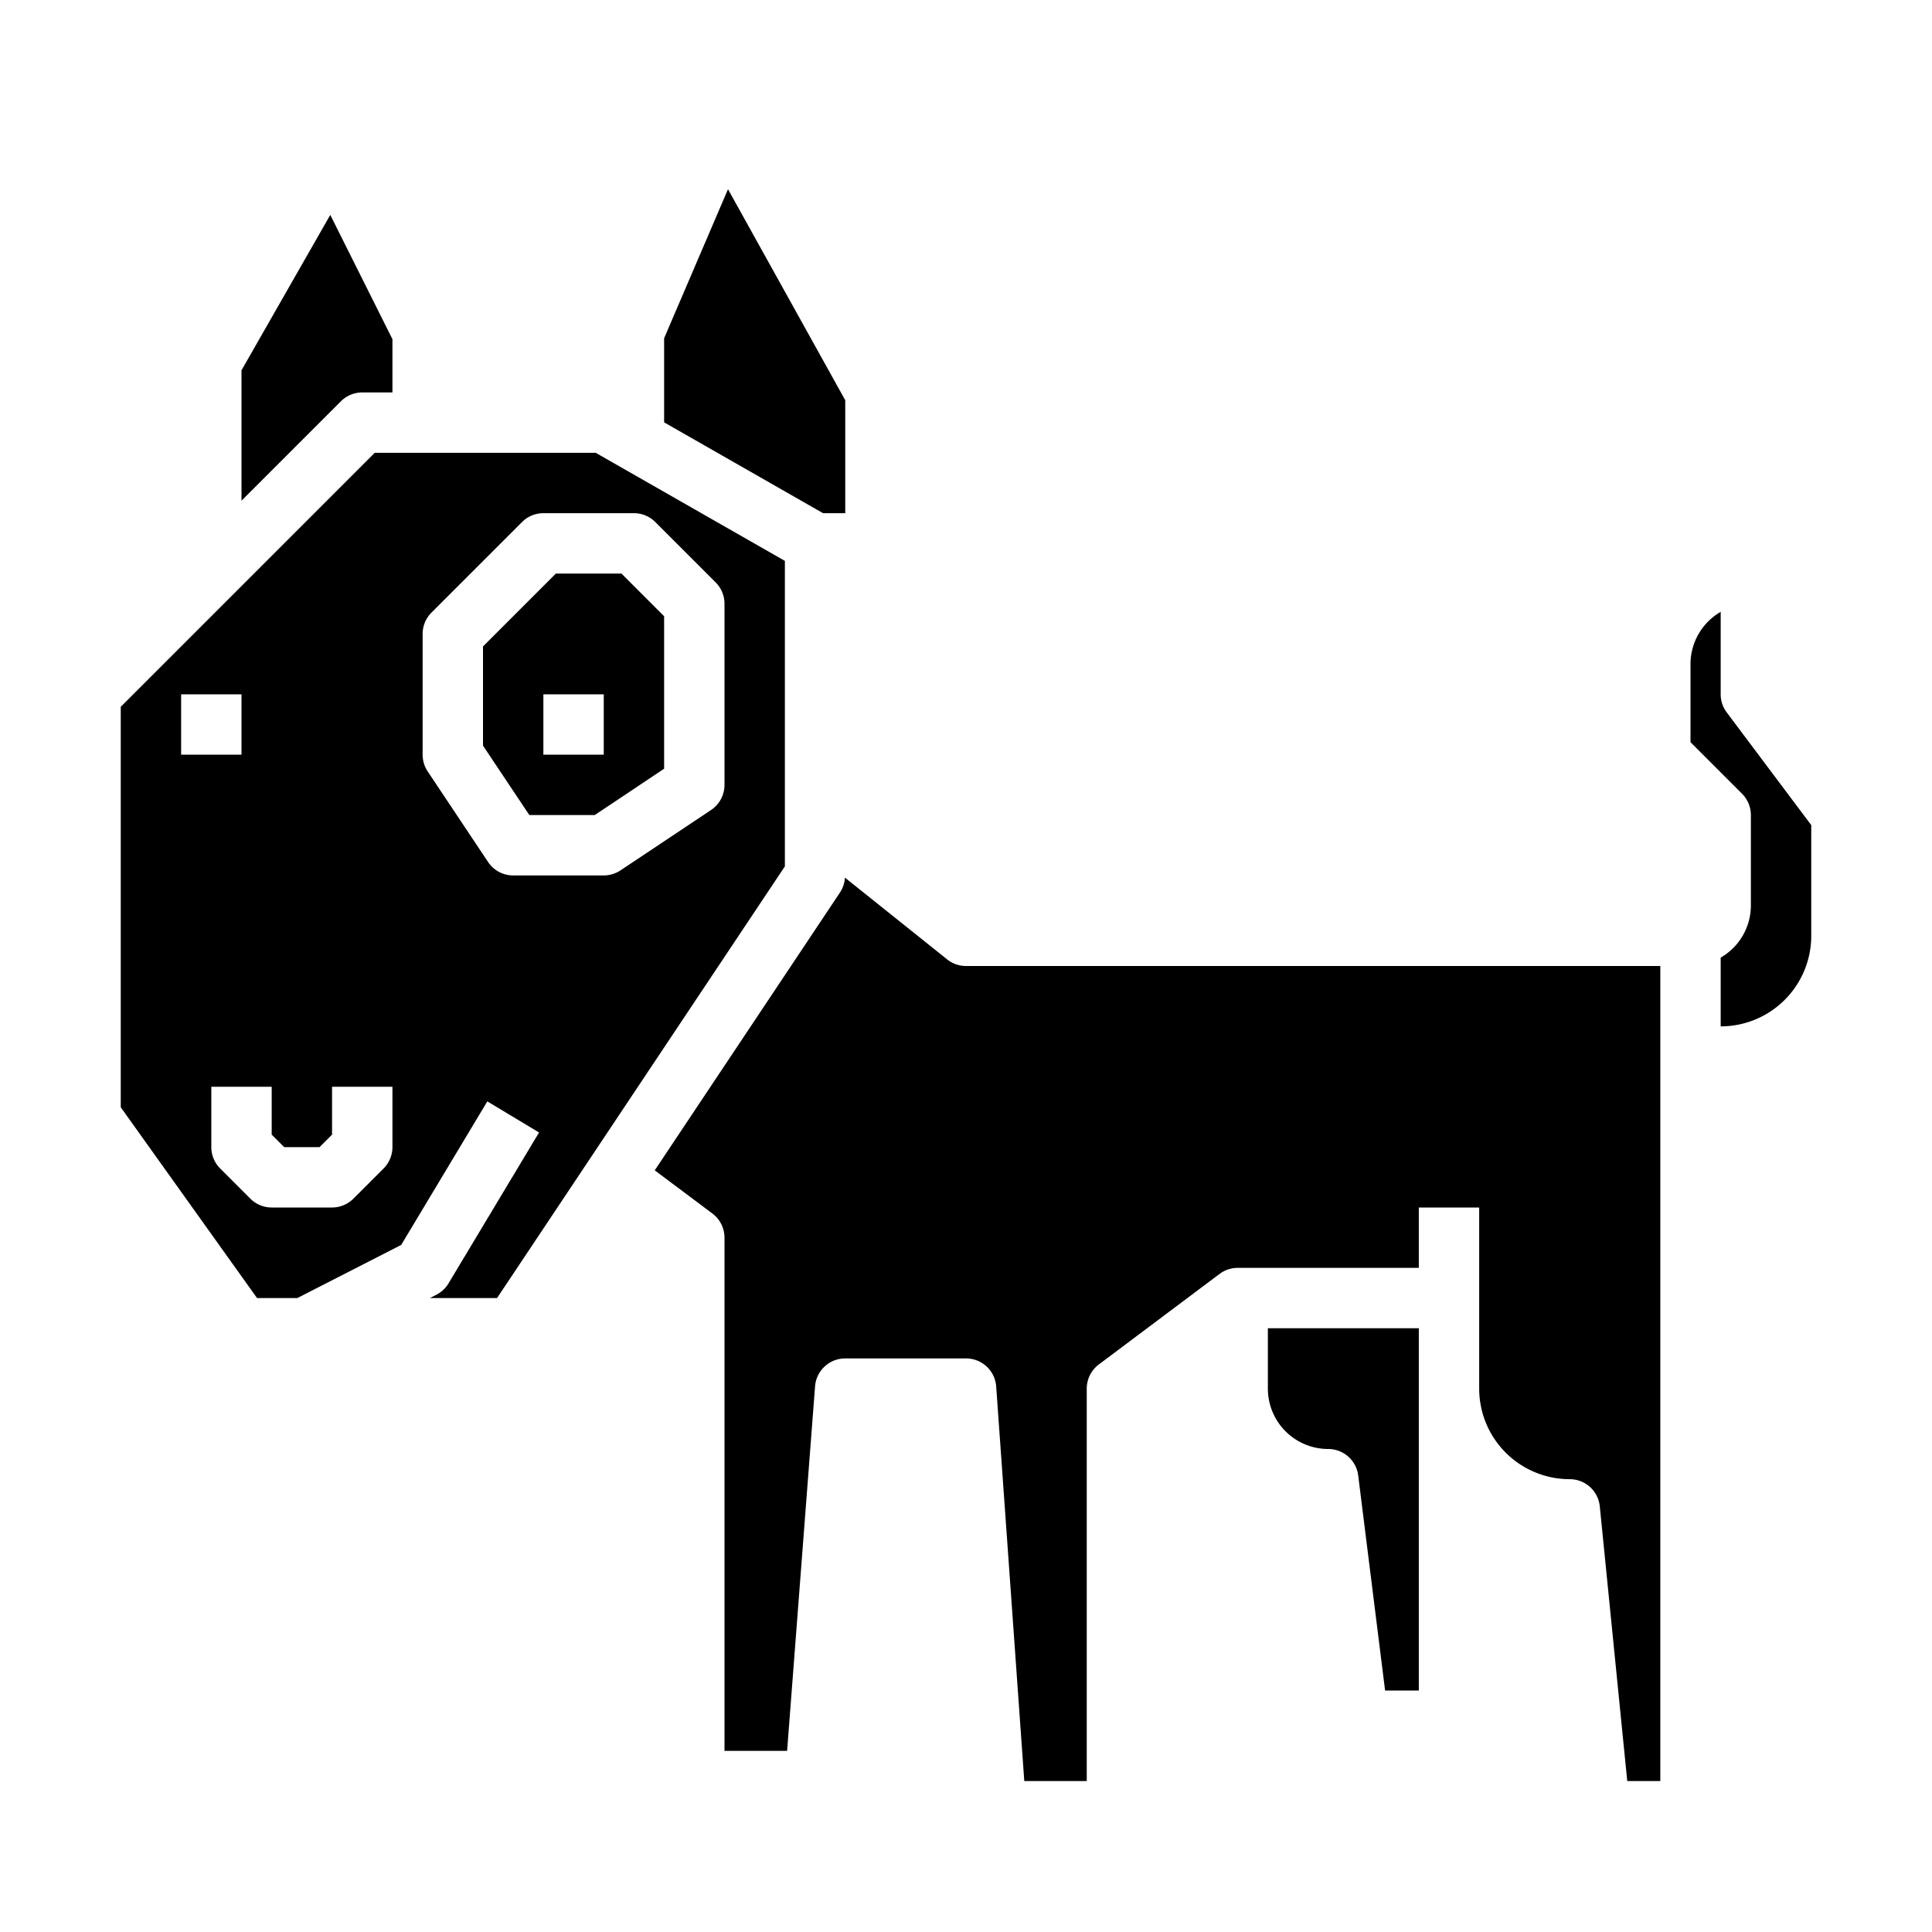 <svg xmlns="http://www.w3.org/2000/svg" viewBox="0 0 64 64" x="0px" y="0px"><g data-name="Bull Terrier-Dog"><path d="M44,48a1,1,0,0,1,.992.876L45.883,56H47V44H42v2A2,2,0,0,0,44,48Z"></path><path d="M52,49a1,1,0,0,1,.995.9l.91,9.1H55V32H32a1,1,0,0,1-.625-.219l-3.386-2.709a.988.988,0,0,1-.157.483l-6.143,9.214L23.6,40.2a1,1,0,0,1,.4.8V58h2.074L27,45.923A1,1,0,0,1,28,45h4a1,1,0,0,1,1,.929L33.931,59H36V46a1,1,0,0,1,.4-.8l4-3A1,1,0,0,1,41,42h6V40h2v6A3,3,0,0,0,52,49Z"></path><path d="M60,27.333,57.2,23.6A1,1,0,0,1,57,23V20.269A2,2,0,0,0,56,22v2.586l1.707,1.707A1,1,0,0,1,58,27v3a1.993,1.993,0,0,1-1,1.722V34a3,3,0,0,0,3-3Z"></path><path d="M22,20.414,20.586,19H18.414L16,21.414V24.7L17.535,27H19.7L22,25.465ZM20,25H18V23h2Z"></path><path d="M14.455,42.89,14.24,43h2.225L26,28.7V18.58L19.734,15h-7.32L4,23.414V36.68L8.515,43H9.849l3.441-1.76,2.853-4.755,1.714,1.03-3,5A1,1,0,0,1,14.455,42.89ZM6,23H8v2H6Zm7,15a1,1,0,0,1-.293.707l-1,1A1,1,0,0,1,11,40H9a1,1,0,0,1-.707-.293l-1-1A1,1,0,0,1,7,38V36H9v1.586L9.414,38h1.172L11,37.586V36h2Zm4-9a1,1,0,0,1-.832-.445l-2-3A1.006,1.006,0,0,1,14,25V21a1,1,0,0,1,.293-.707l3-3A1,1,0,0,1,18,17h3a1,1,0,0,1,.707.293l2,2A1,1,0,0,1,24,20v6a1,1,0,0,1-.445.832l-3,2A1.006,1.006,0,0,1,20,29Z"></path><polygon points="22 11.205 22 13.991 27.265 17 28 17 28 13.259 24.116 6.268 22 11.205"></polygon><path d="M13,13V11.236L10.941,7.119,8,12.266v4.32l3.293-3.293A1,1,0,0,1,12,13Z"></path></g></svg>